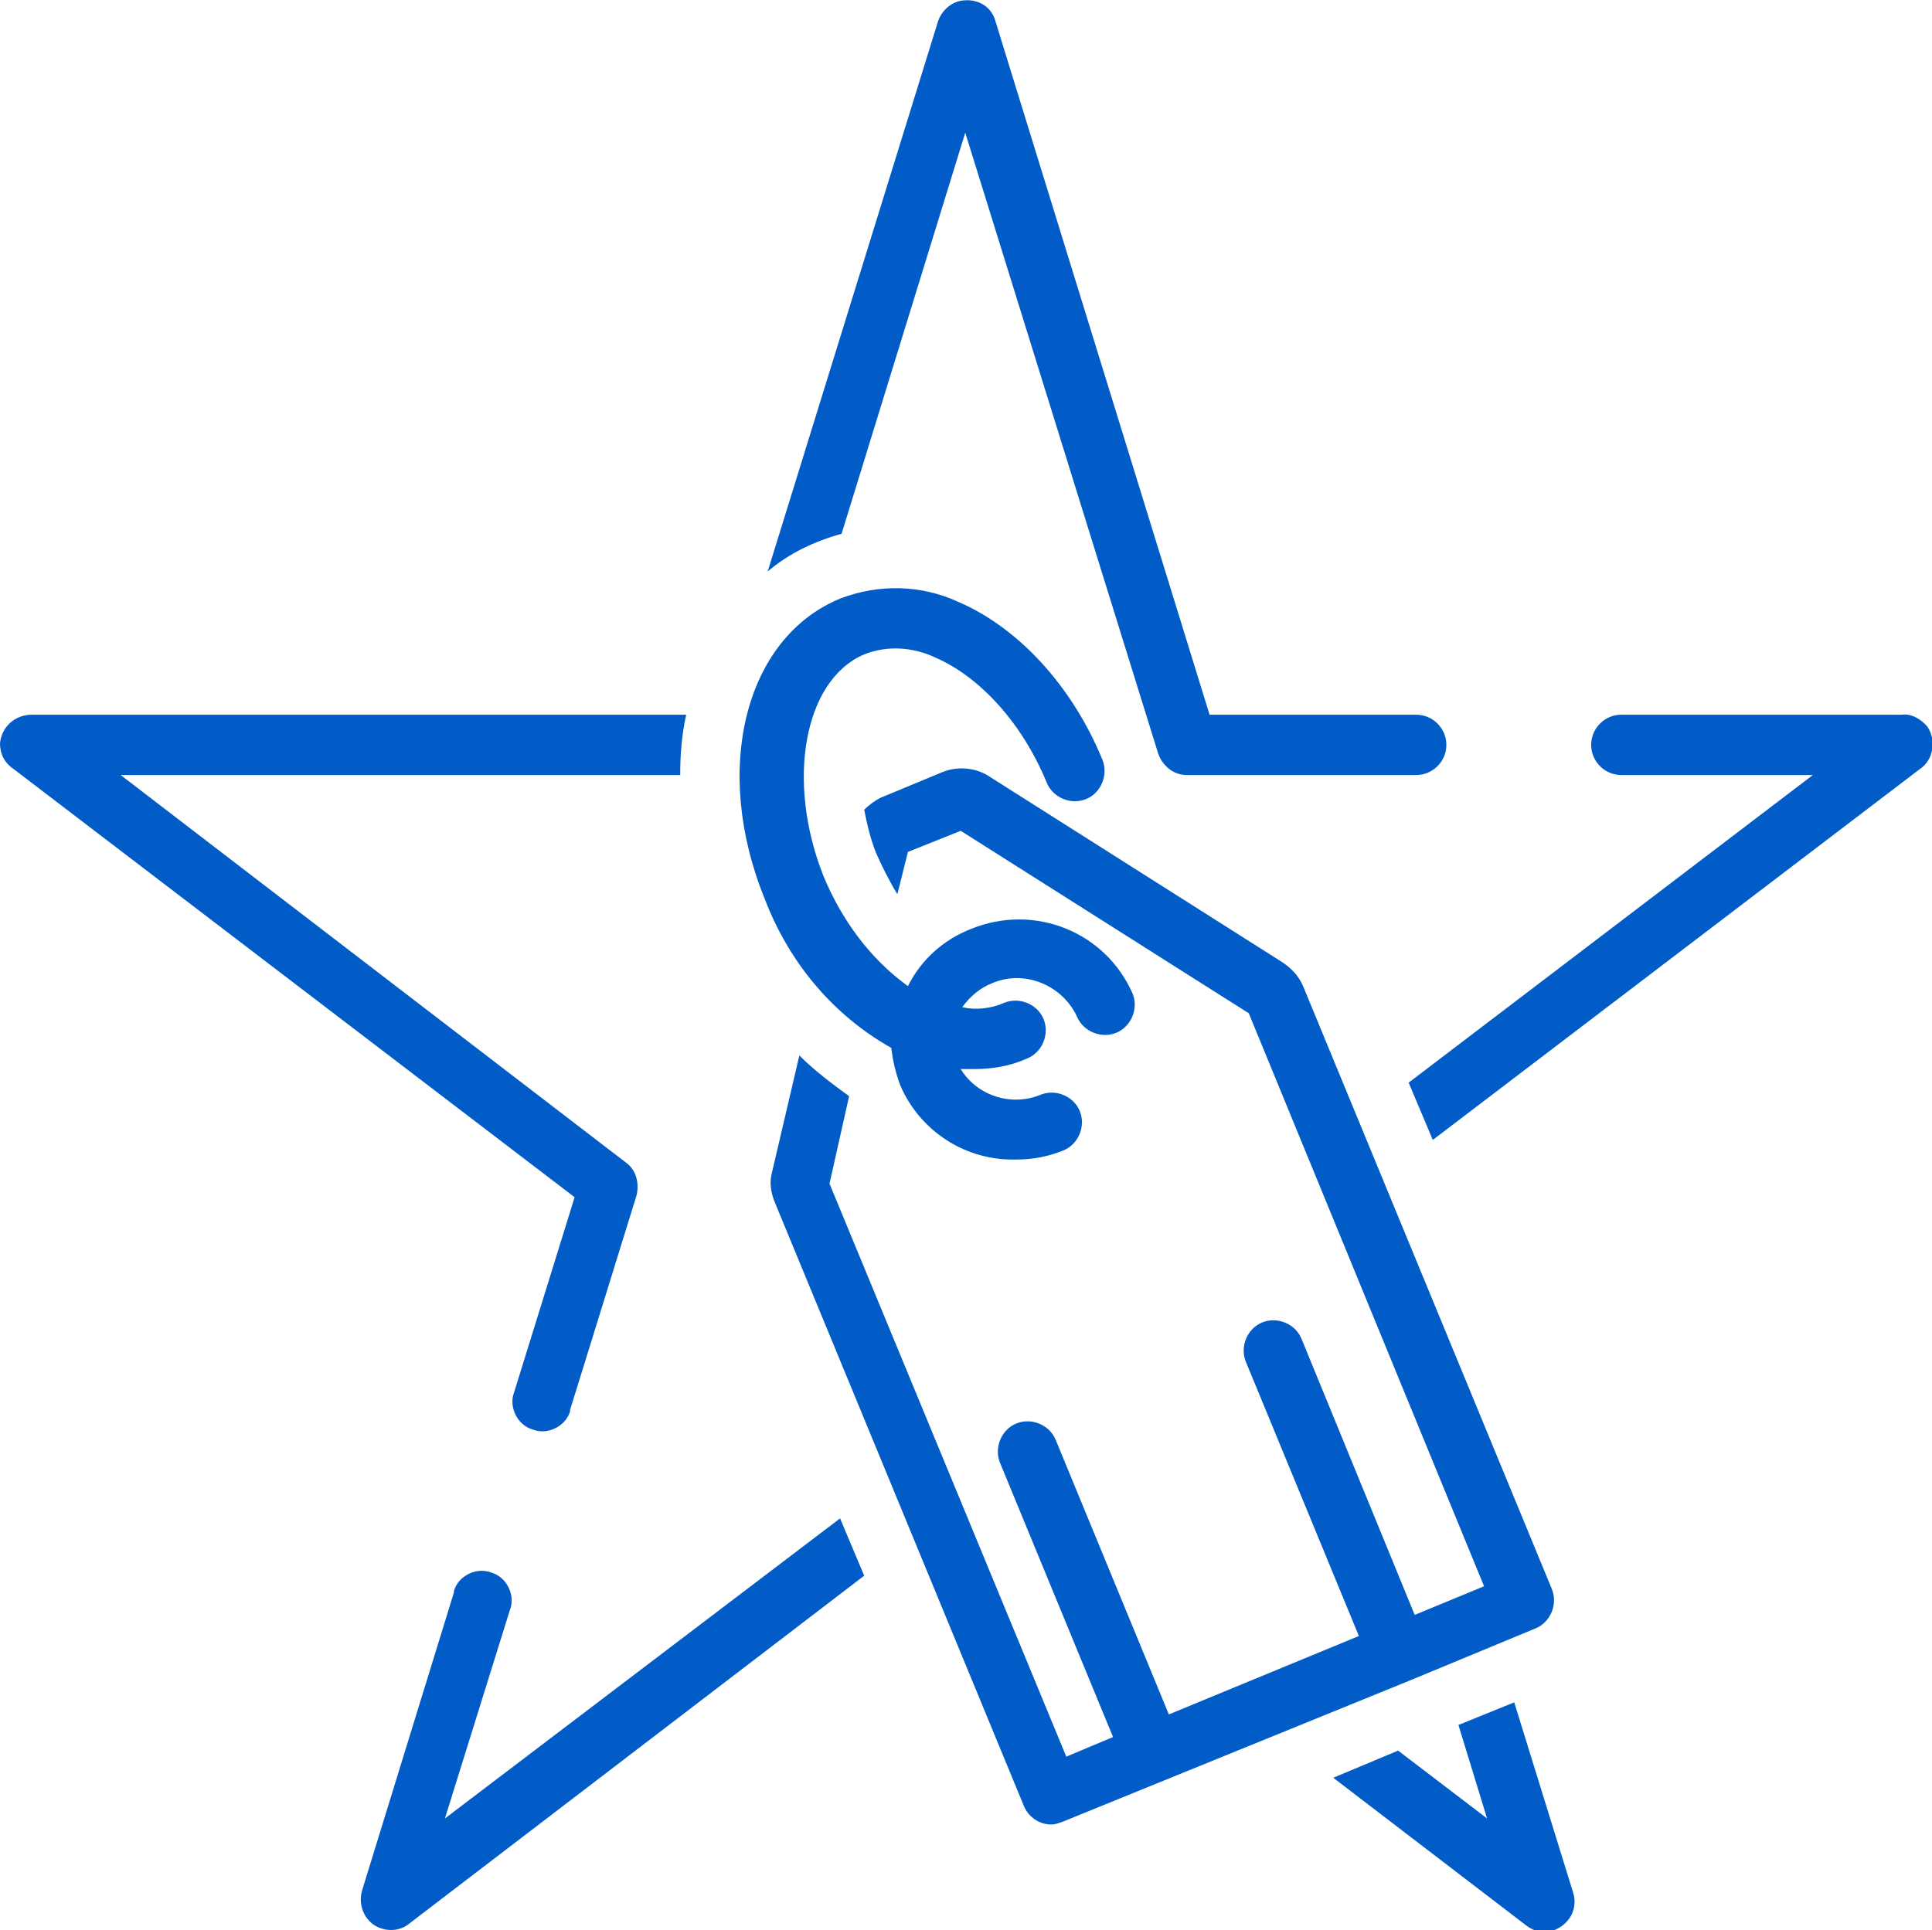 <?xml version="1.0" encoding="utf-8"?>
<!-- Generator: Adobe Illustrator 24.3.0, SVG Export Plug-In . SVG Version: 6.00 Build 0)  -->
<svg version="1.1" id="Layer_1" xmlns="http://www.w3.org/2000/svg" xmlns:xlink="http://www.w3.org/1999/xlink" x="0px" y="0px"
	 viewBox="0 0 128.1 128" style="enable-background:new 0 0 128.1 128;" xml:space="preserve">
<style type="text/css">
	.st0{fill:#015CC8;}
</style>
<path class="st0" d="M29.5,120.6l4.3-13.8c0.4-1-0.2-2.2-1.2-2.5c-1-0.4-2.2,0.2-2.5,1.2c0,0,0,0.1,0,0.1l-6.1,19.8
	c-0.3,1.1,0.3,2.2,1.3,2.5c0.6,0.2,1.3,0.1,1.8-0.3l30.2-23.1l-1.6-3.8L29.5,120.6z"/>
<path class="st0" d="M126.1,47.4h-18.6c-1.1,0-2,0.9-2,2s0.9,2,2,2h12.7L93.4,71.8l1.6,3.8L127.3,51c0.9-0.6,1.1-1.9,0.5-2.8
	C127.4,47.7,126.7,47.3,126.1,47.4z"/>
<path class="st0" d="M100.4,112.9l-3.7,1.5l1.9,6.2l-5.9-4.5l-4.3,1.8l12.8,9.8c0.9,0.7,2.1,0.5,2.8-0.4c0.4-0.5,0.5-1.2,0.3-1.8
	L100.4,112.9z"/>
<path class="st0" d="M93.6,111.4L93.6,111.4l8.2-3.4c1-0.4,1.5-1.6,1.1-2.6c0,0,0,0,0,0l-16.5-40c-0.3-0.7-0.8-1.2-1.4-1.6
	L65.6,51.5c-0.9-0.6-2.1-0.7-3.1-0.3l-4.1,1.7c-0.4,0.2-0.8,0.5-1.1,0.8c0.2,1,0.4,1.9,0.8,2.9c0.4,0.9,0.9,1.9,1.4,2.7l0.7-2.8
	l3.5-1.4l19.1,12.1l15.6,38l-4.6,1.9l-7.5-18.3c-0.4-1-1.6-1.5-2.6-1.1c-1,0.4-1.5,1.6-1.1,2.6l7.5,18.2l-12.6,5.2l-7.5-18.2
	c-0.4-1-1.6-1.5-2.6-1.1c-1,0.4-1.5,1.6-1.1,2.6l7.5,18.2l-3.1,1.3l-15.7-38l1.3-5.8C55.2,71.9,54,71,53,70l-1.8,7.7
	c-0.2,0.7-0.1,1.4,0.2,2.1l16.5,40c0.3,0.7,1,1.2,1.8,1.2c0.3,0,0.5-0.1,0.8-0.2L93.6,111.4L93.6,111.4z"/>
<path class="st0" d="M55.8,35.4l8.2-26.6L76.8,50c0.3,0.8,1,1.4,1.9,1.4h15.2c1.1,0,2-0.9,2-2s-0.9-2-2-2H80.2L66,1.4
	c-0.3-1.1-1.4-1.6-2.5-1.3c-0.6,0.2-1.1,0.7-1.3,1.3L50.9,37.9C52.3,36.7,54,35.9,55.8,35.4L55.8,35.4z"/>
<path class="st0" d="M34.1,92.3c-0.4,1,0.2,2.2,1.2,2.5c1,0.4,2.2-0.2,2.5-1.2c0,0,0-0.1,0-0.1l4.4-14.2c0.2-0.8,0-1.7-0.7-2.2
	L8,51.4h37.1c0-1.3,0.1-2.7,0.4-4H2.1c-1.1,0-2,0.8-2.1,1.9C0,50,0.3,50.6,0.9,51l37.2,28.4L34.1,92.3z"/>
<path class="st0" d="M50.7,59.6c1.6,4.2,4.5,7.7,8.4,9.9c0.1,0.9,0.3,1.7,0.6,2.5c1.3,3,4.3,5,7.7,4.9c1.1,0,2.1-0.2,3.1-0.6
	c1-0.4,1.5-1.6,1.1-2.6c-0.4-1-1.6-1.5-2.6-1.1c-1.9,0.8-4.2,0.1-5.3-1.7c0.3,0,0.6,0,0.9,0c1.2,0,2.4-0.2,3.5-0.7
	c1-0.4,1.5-1.6,1.1-2.6s-1.6-1.5-2.6-1.1c-0.9,0.4-1.9,0.5-2.8,0.3c0.5-0.7,1.2-1.3,2-1.6c2.1-0.9,4.6,0.1,5.6,2.2
	c0.4,1,1.6,1.5,2.6,1.1s1.5-1.6,1.1-2.6c-1.8-4.1-6.5-6-10.7-4.3c-1.8,0.7-3.3,2-4.2,3.8c-2.5-1.8-4.4-4.4-5.6-7.3
	c-2.5-6.3-1.3-13,2.7-14.7c1.5-0.6,3.2-0.5,4.7,0.2c3,1.3,5.8,4.4,7.4,8.3c0.4,1,1.6,1.5,2.6,1.1c1-0.4,1.5-1.6,1.1-2.6
	c-2-4.9-5.6-8.8-9.6-10.5c-2.4-1.1-5.2-1.2-7.8-0.2C49.4,42.3,47.2,51,50.7,59.6z"/>
</svg>
